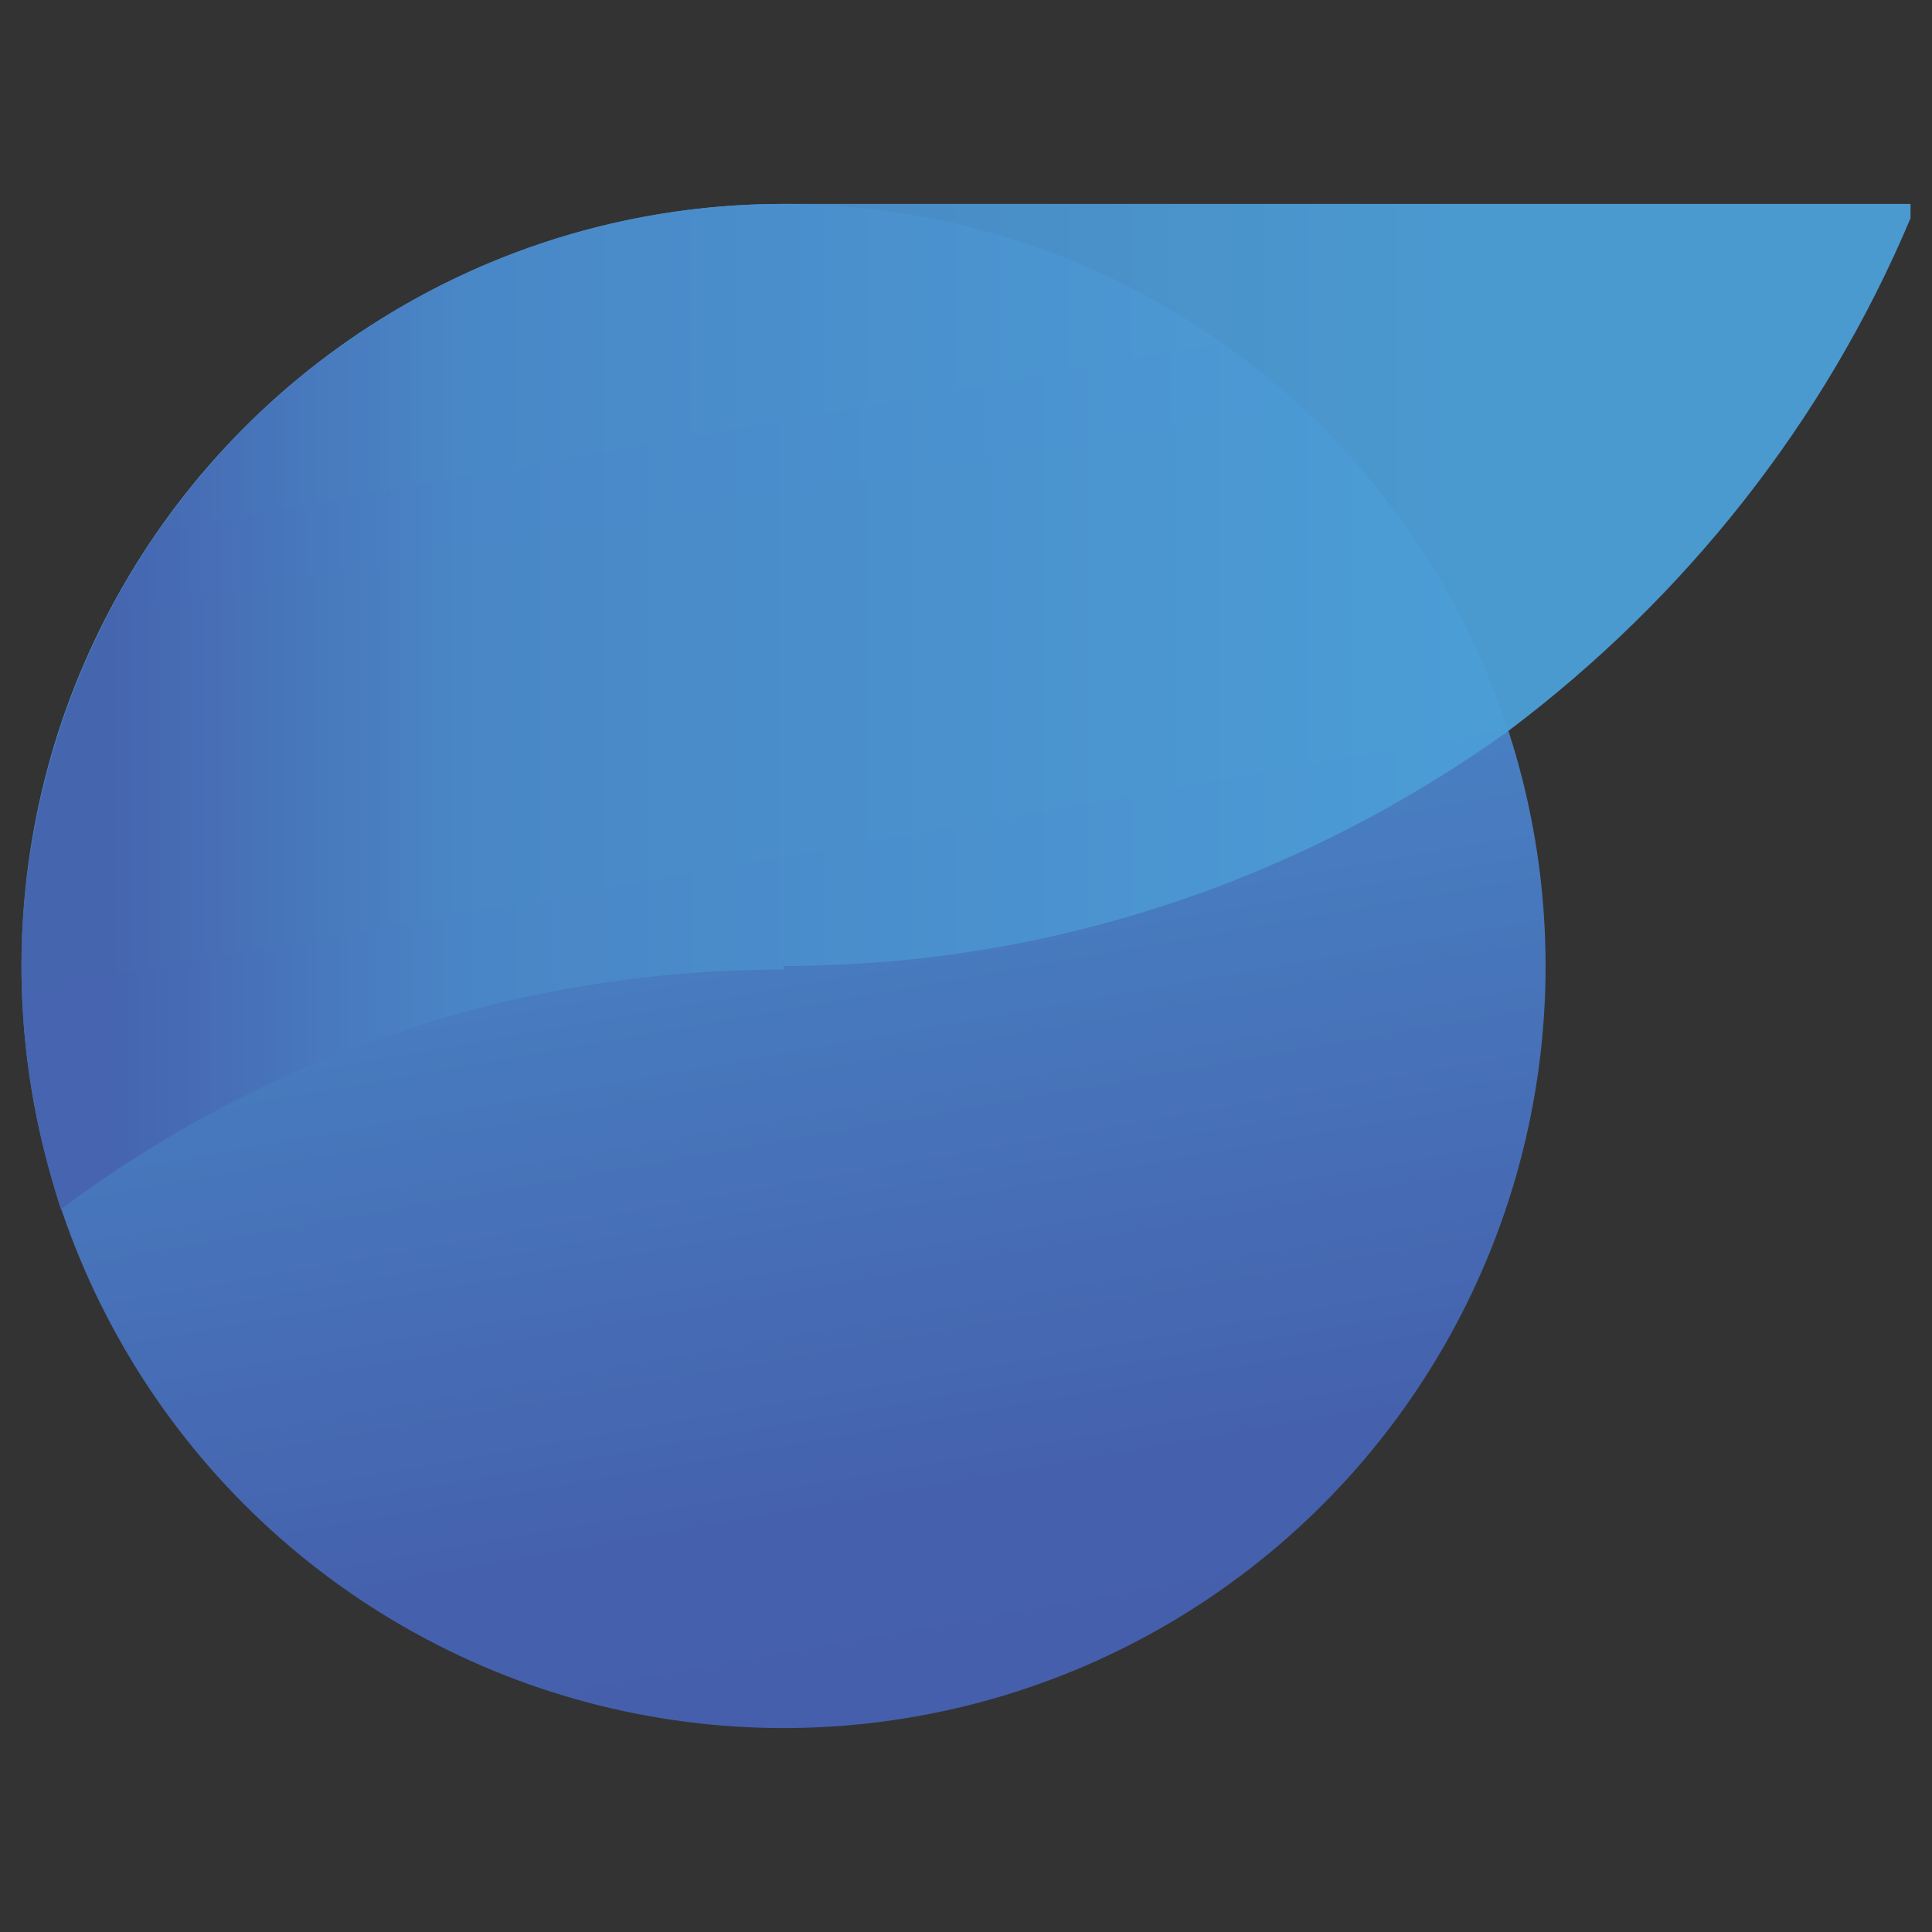 <?xml version="1.0" encoding="utf-8"?>
<!-- Generator: Adobe Illustrator 19.0.0, SVG Export Plug-In . SVG Version: 6.00 Build 0)  -->
<svg version="1.1" id="Layer_1" xmlns="http://www.w3.org/2000/svg" xmlns:xlink="http://www.w3.org/1999/xlink" x="0px" y="0px"
	 viewBox="0 0 54 54" style="enable-background:new 0 0 54 54;" xml:space="preserve">
<rect x="0" y="0" width="54" height="54" fill="#333333" stroke="none"/>
<style type="text/css">
	.st0{fill:#4660AC;}
	.st1{fill:url(#XMLID_641_);}
	.st2{opacity:0.95;fill:url(#XMLID_642_);}
	.st3{fill:url(#XMLID_643_);stroke:url(#XMLID_644_);stroke-miterlimit:10;}
	.st4{opacity:0.95;fill:url(#XMLID_645_);}
	.st5{fill:url(#XMLID_646_);}
	.st6{opacity:0.95;fill:url(#XMLID_647_);}
</style>
<g id="XMLID_108_">
	<path id="XMLID_109_" class="st0" d="M-2487.3,297.7h53.4l-1.7,5.6L-2487.3,297.7z M-2431.7,291.2l-51.6-5.4h53.3L-2431.7,291.2z
		 M-2427.6,266.6v1l-52.4-5.6h52.7C-2427.5,264-2427.6,265.5-2427.6,266.6z M-2424.5,250.1c-0.5,1.3-1,3.2-1.6,5.6l-51.7-5.6
		H-2424.5z M-2426.5,273.8c0.7,2.1,1.9,4,3.6,5.6l-52.3-5.6H-2426.5z M-2416,238.2c-2.2,1.6-3.9,3.4-5.1,5.2l-48.2-5.2H-2416z
		 M-2377.2,257.6c-5.6-1.3-10.4-2-14.3-2c-4,0-6.9,0.1-8.8,0.4l-0.6,3.6l6.2,0.7c13.3,1.7,19.9,7.2,19.9,16.4c0,1.1-0.2,3.1-0.7,6
		c-0.5,2.9-1.3,5.7-2.5,8.5c-1.2,2.7-2.6,4.9-4.4,6.6c-1.8,1.7-3.5,3-5.2,4.1c-1.7,1-3.9,1.7-6.5,2.2c-4.1,0.7-9.6,1-16.5,1
		c-6.9,0-13.8-0.9-20.8-2.8l6.1-18.3c6.4,1.8,12.1,2.7,16.9,2.7c4.8,0,8.2-0.1,10.2-0.4l0.6-4l-7.8-0.9c-6.7-0.7-11.4-2.3-14.2-4.7
		c-2.8-2.4-4.2-5.8-4.2-10.3c0-1.6,0.2-3.7,0.6-6.2c1.6-8.8,4.6-14.9,8.9-18.3c4.3-3.4,10.8-5.1,19.6-5.1s16.6,0.9,23.5,2.6
		L-2377.2,257.6z"/>
	<path id="XMLID_117_" class="st0" d="M-2323.3,303.3l-52.4-5.6h53.4L-2323.3,303.3z M-2321.2,291.3l-52.4-5.6h53.4L-2321.2,291.3z
		 M-2319.1,279.4l-52.4-5.6h53.4L-2319.1,279.4z M-2317,267.5l-52.4-5.6h53.4L-2317,267.5z M-2314.9,255.7l-52.4-5.6h53.4
		L-2314.9,255.7z M-2312.8,243.8l-52.4-5.6h53.3L-2312.8,243.8z M-2319.2,303.6l11.4-65.4h21.8l-11.5,65.4H-2319.2z"/>
	<path id="XMLID_125_" class="st0" d="M-2237.3,273.8c-0.3,2.6-0.5,4.3-0.6,5.2l-48.7-5.2H-2237.3z M-2238.1,285.7
		c0,1.3,0.2,3.1,0.5,5.2l-48.6-5.2H-2238.1z M-2235,262l-1.1,5.2l-48.3-5.2H-2235z M-2230.7,250.1c-1,2.1-1.7,3.8-2.1,4.9l-46.7-4.9
		H-2230.7z M-2235.5,297.7c1,2,2.1,3.5,3.2,4.6l-43.1-4.6H-2235.5z M-2219.9,238.2c-2,1.2-3.7,2.5-5.1,4.1l-38-4.1H-2219.9z
		 M-2184.4,300.2c-8.4,3.3-17,4.9-25.7,4.9c-8.7,0-15-1.7-18.7-5.1s-5.6-8.7-5.6-15.9c0-3.5,0.6-8.6,1.7-15.2
		c1.2-6.6,2.9-12.2,5.3-16.9c5.2-10,15.7-15,31.5-15c9.2,0,15.7,0.9,19.3,2.7l-6.3,17.2c-5.2-1.2-9.9-1.7-14-1.7s-7.1,0.3-8.8,0.9
		c-1.7,0.6-2.8,1.7-3.1,3.3l-5.2,28.4h5.7c2.1,0,3.6-0.2,4.8-0.7c1.1-0.5,1.8-1.5,2-3l0.9-4.8h-5.1l2.5-14.1h25L-2184.4,300.2z"/>
	<path id="XMLID_133_" class="st0" d="M-2127.3,303.3l-52.4-5.6h53.7L-2127.3,303.3z M-2124.6,291.3l-52.3-5.6h53.7L-2124.6,291.3z
		 M-2121.8,279.4l-52.3-5.6h53.5L-2121.8,279.4z M-2119.3,267.5l-51.9-5.6h53.3L-2119.3,267.5z M-2116.4,255.7l-51.9-5.6h53.2
		L-2116.4,255.7z M-2113.7,243.8l-51.8-5.6h53.2L-2113.7,243.8z M-2077.4,303.6h-16.3l-1.9-26.6h-0.6l-5.9,26.6h-21.1l15-65.4h26.8
		l1.9,30.7h0.5l12.5-30.7h26.8l-7.9,65.4h-21.3l3.3-26.6h-0.6L-2077.4,303.6z"/>
	<path id="XMLID_141_" class="st0" d="M-1992.6,303.1l-50.7-5.4h53L-1992.6,303.1z M-1987.5,291.2l-50.7-5.4h53L-1987.5,291.2z
		 M-1982.4,279.3l-50.7-5.4h52.9L-1982.4,279.3z M-1977.5,267.4l-50.6-5.4h52.9L-1977.5,267.4z M-1972.4,255.5l-50.6-5.4h52.8
		L-1972.4,255.5z M-1967.5,243.6l-50.4-5.3h52.7L-1967.5,243.6z M-1947.3,303.6l-0.5-10h-15.6l-3.8,10h-21.4l27.4-65.4h30.7
		l4.8,65.4H-1947.3z M-1947.8,275.9v-18.8h-1.7l-7.3,18.8H-1947.8z"/>
</g>
<g id="XMLID_188_">
	<linearGradient id="XMLID_641_" gradientUnits="userSpaceOnUse" x1="-2176.556" y1="201.344" x2="-2236.022" y2="-135.903">
		<stop  offset="2.891278e-002" style="stop-color:#455FAC"/>
		<stop  offset="0.141" style="stop-color:#4561AD"/>
		<stop  offset="1" style="stop-color:#4B9ED7"/>
	</linearGradient>
	<circle id="XMLID_33_" class="st1" cx="-2206.3" cy="32.7" r="171.2"/>
	<linearGradient id="XMLID_642_" gradientUnits="userSpaceOnUse" x1="-2377.485" y1="-25.82" x2="-1953.545" y2="-25.82">
		<stop  offset="4.761925e-002" style="stop-color:#4563AE"/>
		<stop  offset="0.233" style="stop-color:#4986C6"/>
		<stop  offset="0.765" style="stop-color:#4B9ED7"/>
	</linearGradient>
	<path id="XMLID_153_" class="st2" d="M-1953.5-138.5v3.1c-19.2,45.9-50.6,85.5-90.1,114.6c-45.5,33.7-101.7,53.5-162.6,53.5v0.7
		c-60.8,0-117,19.8-162.5,53.4c-5.7-17-8.7-35.2-8.7-54.1c0-18.7,3-36.7,8.6-53.5c22.5-68.3,86.8-117.7,162.6-117.7H-1953.5z"/>
</g>
<g id="XMLID_531_">
	<linearGradient id="XMLID_643_" gradientUnits="userSpaceOnUse" x1="-1297.414" y1="107.364" x2="-637.709" y2="107.364">
		<stop  offset="2.891278e-002" style="stop-color:#455FAC"/>
		<stop  offset="0.141" style="stop-color:#4561AD"/>
		<stop  offset="1" style="stop-color:#4B9ED7"/>
	</linearGradient>
	<linearGradient id="XMLID_644_" gradientUnits="userSpaceOnUse" x1="-1297.914" y1="107.364" x2="-637.209" y2="107.364">
		<stop  offset="0" style="stop-color:#FFFFFF"/>
		<stop  offset="1" style="stop-color:#000000"/>
	</linearGradient>
	<circle id="XMLID_533_" class="st3" cx="-967.6" cy="107.4" r="329.9"/>
	<linearGradient id="XMLID_645_" gradientUnits="userSpaceOnUse" x1="-1297.414" y1="-5.429" x2="-480.587" y2="-5.429">
		<stop  offset="4.761925e-002" style="stop-color:#4563AE"/>
		<stop  offset="0.233" style="stop-color:#4986C6"/>
		<stop  offset="0.765" style="stop-color:#4B9ED7"/>
	</linearGradient>
	<path id="XMLID_532_" class="st4" d="M-480.6-222.5v5.9c-37,88.4-97.5,164.7-173.6,220.8c-87.6,64.8-196,103.1-313.4,103.1v1.4
		c-117.2,0-225.4,38.2-313,102.9c-10.9-32.8-16.9-67.8-16.9-104.3c0-36,5.8-70.7,16.5-103.1c43.3-131.7,167.2-226.7,313.4-226.7
		H-480.6z"/>
</g>
<g id="XMLID_162_">
	<path id="XMLID_197_" class="st0" d="M-1711.5,115.4h16.6l-0.5,1.7L-1711.5,115.4z M-1694.2,113.3l-16.1-1.7h16.6L-1694.2,113.3z
		 M-1692.9,105.7v0.3l-16.3-1.7h16.4C-1692.9,104.8-1692.9,105.3-1692.9,105.7z M-1692,100.5c-0.2,0.4-0.3,1-0.5,1.7l-16.1-1.7
		H-1692z M-1692.6,107.9c0.2,0.7,0.6,1.2,1.1,1.7l-16.3-1.7H-1692.6z M-1689.3,96.8c-0.7,0.5-1.2,1.1-1.6,1.6l-15-1.6H-1689.3z
		 M-1677.2,102.9c-1.7-0.4-3.2-0.6-4.5-0.6c-1.2,0-2.1,0-2.7,0.1l-0.2,1.1l1.9,0.2c4.1,0.5,6.2,2.2,6.2,5.1c0,0.3-0.1,1-0.2,1.9
		c-0.2,0.9-0.4,1.8-0.8,2.6c-0.4,0.8-0.8,1.5-1.4,2.1c-0.6,0.5-1.1,0.9-1.6,1.3c-0.5,0.3-1.2,0.5-2,0.7c-1.3,0.2-3,0.3-5.1,0.3
		c-2.1,0-4.3-0.3-6.5-0.9l1.9-5.7c2,0.6,3.8,0.8,5.3,0.8c1.5,0,2.6,0,3.2-0.1l0.2-1.2l-2.4-0.3c-2.1-0.2-3.6-0.7-4.4-1.5
		c-0.9-0.7-1.3-1.8-1.3-3.2c0-0.5,0.1-1.2,0.2-1.9c0.5-2.7,1.4-4.6,2.8-5.7s3.4-1.6,6.1-1.6s5.2,0.3,7.3,0.8L-1677.2,102.9z"/>
	<path id="XMLID_189_" class="st0" d="M-1660.4,117.1l-16.3-1.7h16.6L-1660.4,117.1z M-1659.8,113.4l-16.3-1.7h16.6L-1659.8,113.4z
		 M-1659.1,109.7l-16.3-1.7h16.6L-1659.1,109.7z M-1658.4,106l-16.3-1.7h16.6L-1658.4,106z M-1657.8,102.3l-16.3-1.7h16.6
		L-1657.8,102.3z M-1657.1,98.6l-16.3-1.7h16.6L-1657.1,98.6z M-1659.1,117.2l3.5-20.4h6.8l-3.6,20.4H-1659.1z"/>
	<path id="XMLID_180_" class="st0" d="M-1633.6,107.9c-0.1,0.8-0.2,1.3-0.2,1.6l-15.2-1.6H-1633.6z M-1633.9,111.6
		c0,0.4,0.1,1,0.2,1.6l-15.1-1.6H-1633.9z M-1632.9,104.2l-0.3,1.6l-15.1-1.6H-1632.9z M-1631.6,100.5c-0.3,0.7-0.5,1.2-0.7,1.5
		l-14.6-1.5H-1631.6z M-1633.1,115.4c0.3,0.6,0.6,1.1,1,1.4l-13.4-1.4H-1633.1z M-1628.2,96.8c-0.6,0.4-1.1,0.8-1.6,1.3l-11.8-1.3
		H-1628.2z M-1617.1,116.1c-2.6,1-5.3,1.5-8,1.5c-2.7,0-4.7-0.5-5.8-1.6c-1.2-1.1-1.7-2.7-1.7-5c0-1.1,0.2-2.7,0.5-4.7
		c0.4-2.1,0.9-3.8,1.7-5.3c1.6-3.1,4.9-4.7,9.8-4.7c2.9,0,4.9,0.3,6,0.8l-2,5.4c-1.6-0.4-3.1-0.5-4.4-0.5c-1.3,0-2.2,0.1-2.8,0.3
		c-0.5,0.2-0.9,0.5-1,1l-1.6,8.9h1.8c0.6,0,1.1-0.1,1.5-0.2c0.3-0.1,0.6-0.5,0.6-0.9l0.3-1.5h-1.6l0.8-4.4h7.8L-1617.1,116.1z"/>
	<path id="XMLID_172_" class="st0" d="M-1599.4,117.1l-16.3-1.7h16.7L-1599.4,117.1z M-1598.5,113.4l-16.3-1.7h16.7L-1598.5,113.4z
		 M-1597.6,109.7l-16.3-1.7h16.7L-1597.6,109.7z M-1596.8,106l-16.2-1.7h16.6L-1596.8,106z M-1596,102.3l-16.2-1.7h16.6L-1596,102.3
		z M-1595.1,98.6l-16.1-1.7h16.6L-1595.1,98.6z M-1583.8,117.2h-5.1l-0.6-8.3h-0.2l-1.8,8.3h-6.6l4.7-20.4h8.4l0.6,9.6h0.2l3.9-9.6
		h8.4l-2.5,20.4h-6.6l1-8.3h-0.2L-1583.8,117.2z"/>
	<path id="XMLID_163_" class="st0" d="M-1557.4,117.1l-15.8-1.7h16.5L-1557.4,117.1z M-1555.8,113.3l-15.8-1.7h16.5L-1555.8,113.3z
		 M-1554.2,109.6l-15.8-1.7h16.5L-1554.2,109.6z M-1552.7,105.9l-15.8-1.7h16.5L-1552.7,105.9z M-1551.1,102.2l-15.8-1.7h16.4
		L-1551.1,102.2z M-1549.5,98.5l-15.7-1.7h16.4L-1549.5,98.5z M-1543.3,117.2l-0.2-3.1h-4.9l-1.2,3.1h-6.7l8.6-20.4h9.6l1.5,20.4
		H-1543.3z M-1543.4,108.6v-5.9h-0.5l-2.3,5.9H-1543.4z"/>
</g>
<g id="XMLID_572_">
	<linearGradient id="XMLID_646_" gradientUnits="userSpaceOnUse" x1="25.624" y1="48.008" x2="18.216" y2="5.992">
		<stop  offset="2.891278e-002" style="stop-color:#455FAC"/>
		<stop  offset="0.141" style="stop-color:#4561AD"/>
		<stop  offset="1" style="stop-color:#4B9ED7"/>
	</linearGradient>
	<circle id="XMLID_574_" class="st5" cx="21.9" cy="27" r="21.3"/>
	<linearGradient id="XMLID_647_" gradientUnits="userSpaceOnUse" x1="0.591" y1="19.707" x2="53.409" y2="19.707">
		<stop  offset="4.761925e-002" style="stop-color:#4563AE"/>
		<stop  offset="0.233" style="stop-color:#4986C6"/>
		<stop  offset="0.765" style="stop-color:#4B9ED7"/>
	</linearGradient>
	<path id="XMLID_573_" class="st6" d="M53.4,5.7v0.4c-2.4,5.7-6.3,10.6-11.2,14.3C36.5,24.5,29.5,27,21.9,27v0.1
		c-7.6,0-14.6,2.5-20.2,6.7C1,31.6,0.6,29.4,0.6,27c0-2.3,0.4-4.6,1.1-6.7C4.5,11.8,12.5,5.7,21.9,5.7H53.4z"/>
</g>
</svg>
